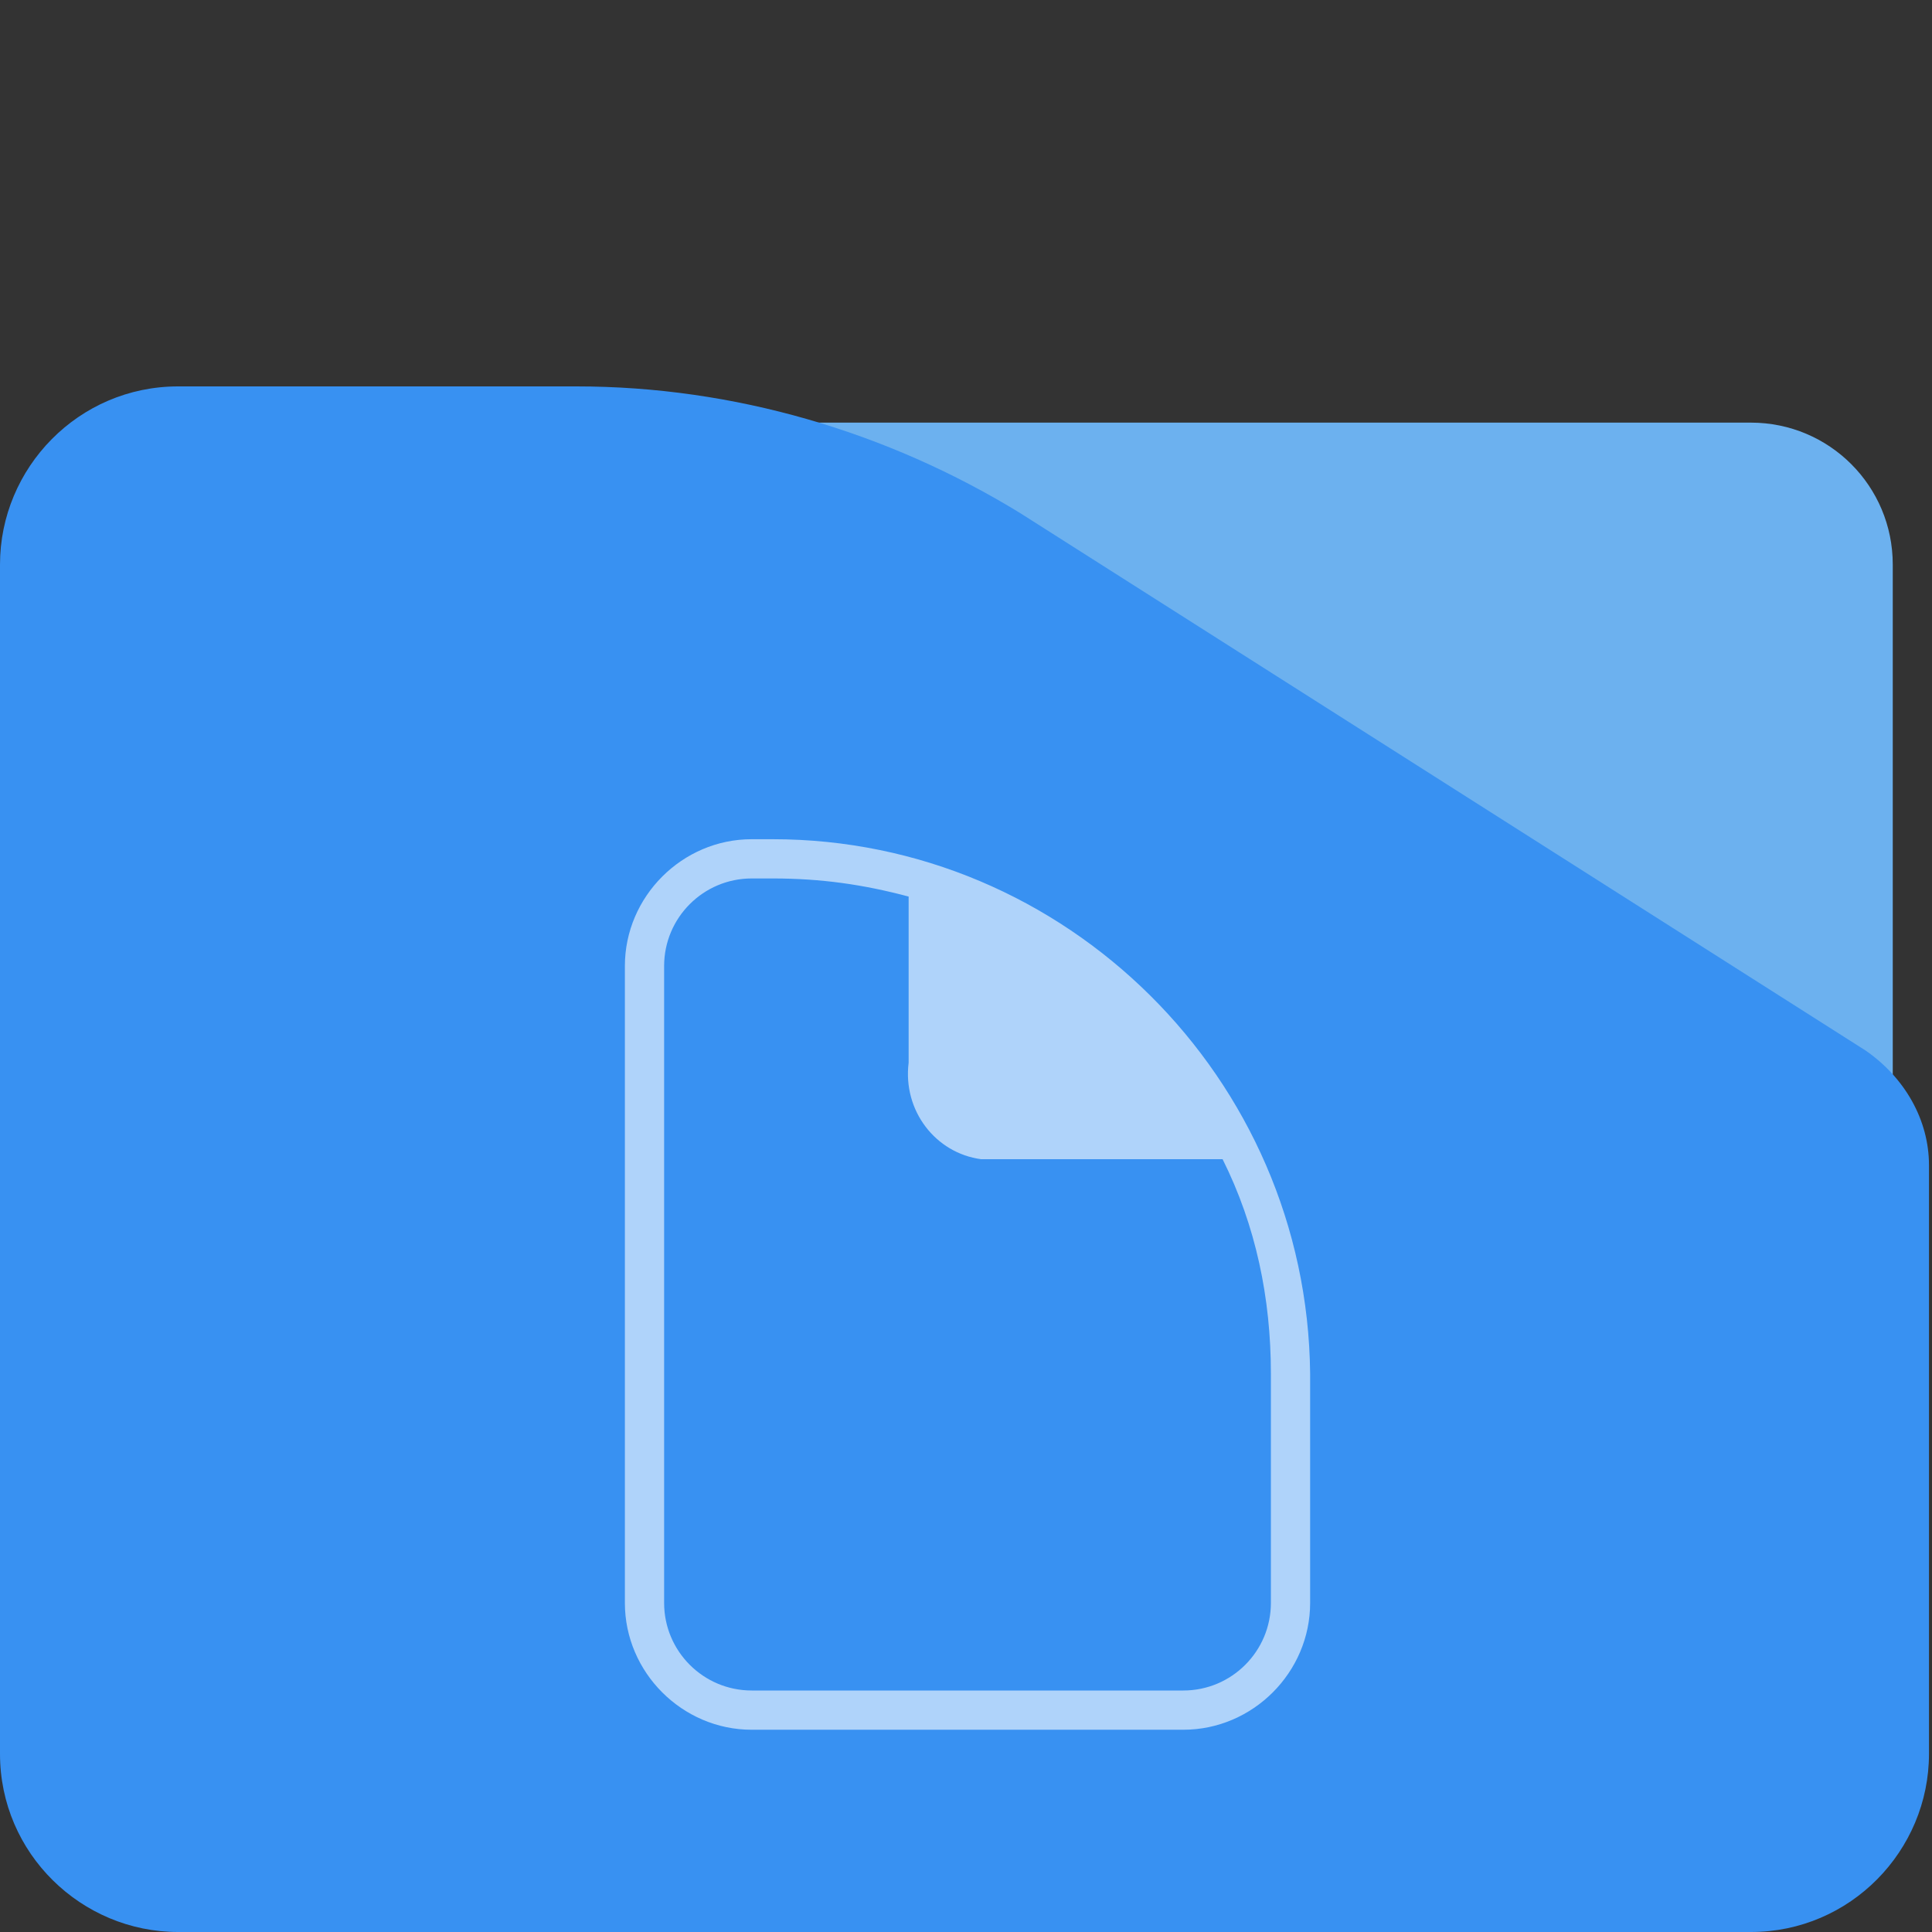 <?xml version="1.0" encoding="utf-8"?>
<!-- Generator: Adobe Illustrator 26.1.0, SVG Export Plug-In . SVG Version: 6.00 Build 0)  -->
<svg version="1.1" id="Layer_1" xmlns="http://www.w3.org/2000/svg" xmlns:xlink="http://www.w3.org/1999/xlink" x="0px" y="0px"
	 viewBox="0 0 64 64" style="enable-background:new 0 0 64 64;" xml:space="preserve">
<rect x="0" y="0" width="64" height="64" fill="#333333" stroke="none"/>
<style type="text/css">
	.st0{fill:#6CB1EF;}
	.st1{fill:#3891F2;}
	.st2{opacity:0.6;fill:#FFFFFF;enable-background:new    ;}
</style>
<g>
	<path class="st0" d="M58,62.8H23.5c-2.6,0-4.7-2.1-4.7-4.7V18.7c0-2.6,2.1-4.7,4.7-4.7H58c2.6,0,4.7,2.1,4.7,4.7v39.4
		C62.6,60.7,60.5,62.8,58,62.8z"/>
	<path class="st1" d="M19.1,12.8H5.9c-3.3,0-5.9,2.7-5.9,5.9v39.4C0,61.4,2.7,64,5.9,64H58c3.3,0,5.9-2.7,5.9-5.9V38.6l0,0
		c0-1.5-0.8-2.9-2.1-3.8L33.8,17C29.4,14.3,24.3,12.8,19.1,12.8z"/>
</g>
<path class="st2" d="M25.6,27.8h-0.7c-2.3,0-4.2,1.9-4.2,4.2v21.1c0,2.3,1.9,4.2,4.2,4.2h14.3c2.3,0,4.2-1.9,4.2-4.2v-7.6
	C43.3,35.7,35.3,27.8,25.6,27.8z M42.1,53.1c0,1.6-1.3,2.9-2.9,2.9H24.9c-1.6,0-2.9-1.3-2.9-2.9V32c0-1.6,1.3-2.9,2.9-2.9h0.7
	c1.6,0,3,0.2,4.5,0.6v5.5c-0.2,1.6,0.9,3,2.4,3.2c0.1,0,0.3,0,0.4,0h7.6c1.1,2.2,1.6,4.6,1.6,7.1L42.1,53.1L42.1,53.1z"/>
</svg>
